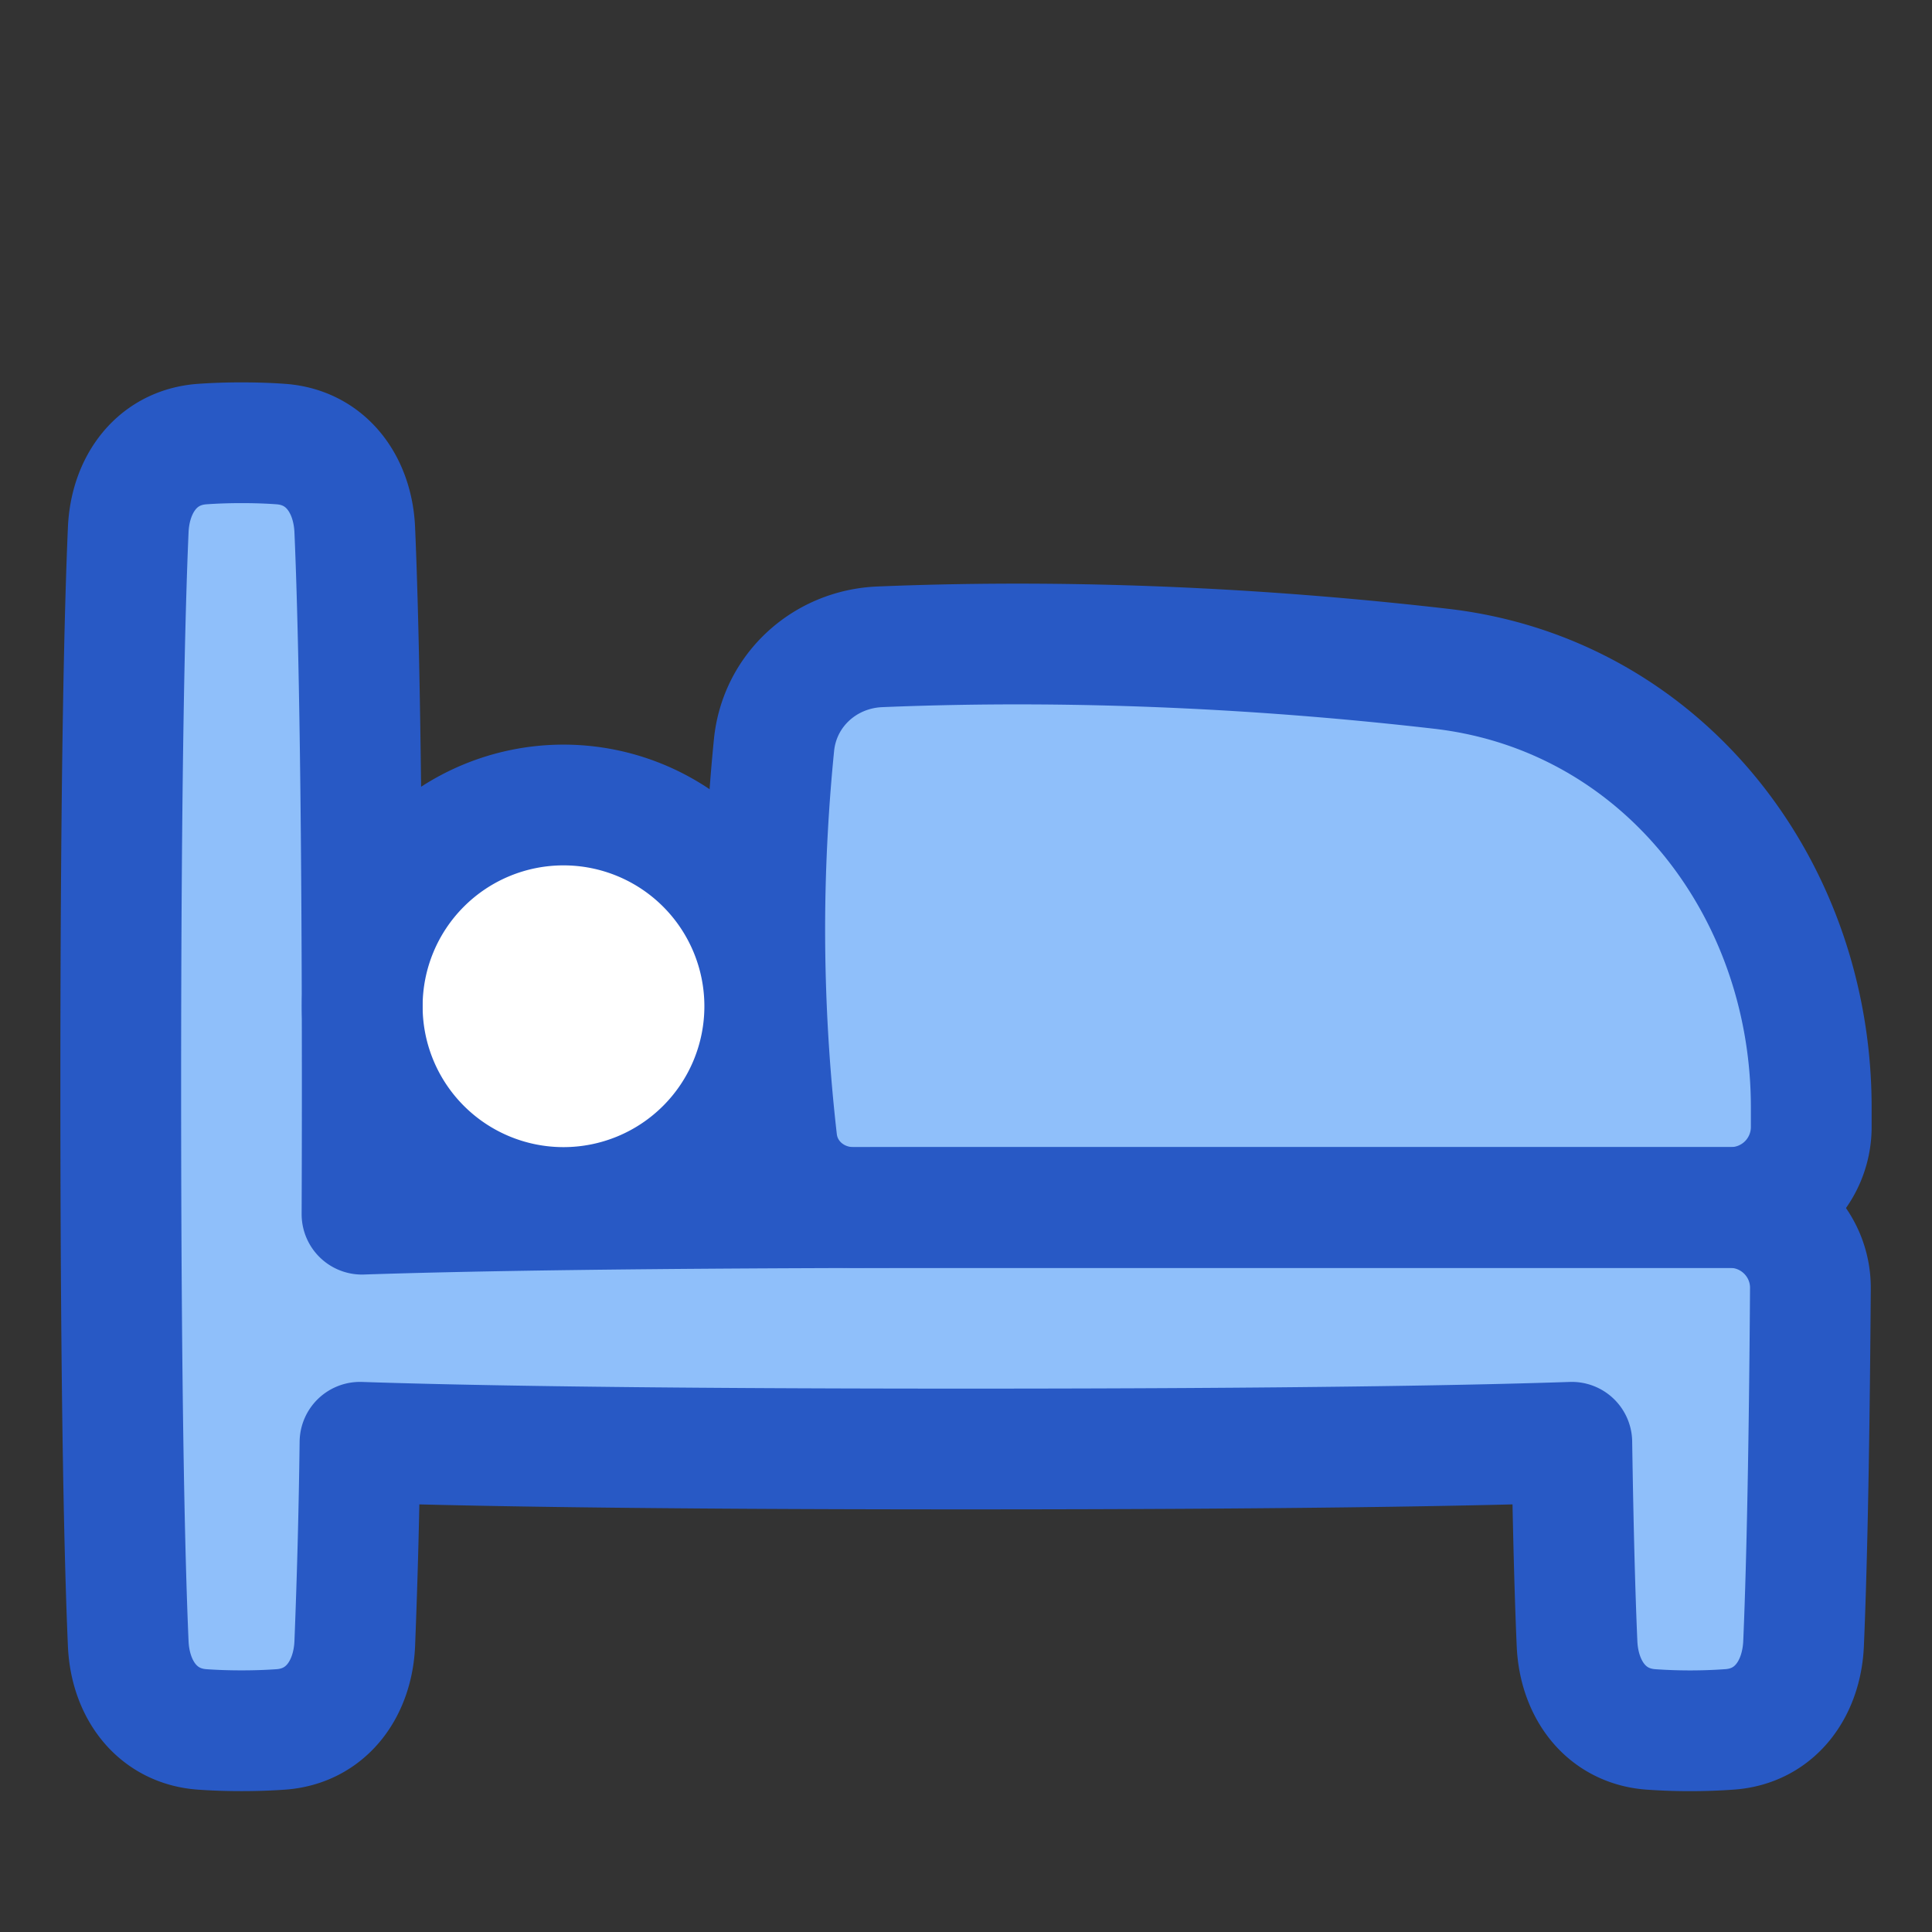 <svg xmlns="http://www.w3.org/2000/svg" fill="none" viewBox="0 0 48 48" id="Hotel-Bed-5--Streamline-Plump">
  <rect x="0" y="0" width="48" height="48" fill="#333333" stroke="none"/>
  <desc>
    Hotel Bed 5 Streamline Icon: https://streamlinehq.com
  </desc>
  <g id="hotel-bed-5--bed-bedrooms-beds-bedroom-bunk-hotel">
    <path id="Ellipse 542" fill="#ffffff" d="M9 25a5 5 0 1 0 10 0 5 5 0 1 0 -10 0" stroke-width="3"></path>
    <path id="Rectangle 1673" fill="#8fbffa" d="M19.23 18.513c0.136 -1.366 1.26 -2.387 2.631 -2.443 5.229 -0.216 10.06 0.098 13.939 0.545 5.456 0.628 9.2 5.405 9.2 10.897V28a2 2 0 0 1 -2 2H21.204c-0.969 0 -1.793 -0.694 -1.904 -1.655A46.514 46.514 0 0 1 19 23.1c0 -1.795 0.11 -3.387 0.23 -4.587Z" stroke-width="3"></path>
    <path id="Union" fill="#8fbffa" d="M6.979 11.033c1.125 0.082 1.786 1.003 1.835 2.13C8.899 15.118 9 19.103 9 27c0 1.134 -0.002 2.188 -0.006 3.166C11.363 30.086 15.813 30 24 30h18.982c1.108 0 2.005 0.902 1.997 2.01 -0.032 4.672 -0.106 7.338 -0.17 8.826 -0.05 1.127 -0.71 2.049 -1.835 2.13a13.868 13.868 0 0 1 -1.958 0.001c-1.125 -0.082 -1.786 -1.004 -1.835 -2.131 -0.045 -1.022 -0.093 -2.6 -0.13 -5.003 -2.357 0.08 -6.812 0.167 -15.051 0.167 -8.245 0 -12.7 -0.087 -15.056 -0.167a183.087 183.087 0 0 1 -0.13 5.004c-0.049 1.127 -0.71 2.048 -1.835 2.13 -0.283 0.02 -0.607 0.033 -0.979 0.033s-0.696 -0.013 -0.979 -0.033c-1.125 -0.082 -1.786 -1.003 -1.835 -2.13C3.101 38.882 3 34.897 3 27c0 -7.896 0.101 -11.882 0.186 -13.837 0.049 -1.127 0.71 -2.048 1.835 -2.13 0.283 -0.02 0.607 -0.033 0.979 -0.033s0.696 0.012 0.979 0.033Z" stroke-width="3"></path>
    <path id="Ellipse 541" stroke="#2859c5" stroke-linecap="round" stroke-linejoin="round" d="M9 25a5 5 0 1 0 10 0 5 5 0 1 0 -10 0" stroke-width="3"></path>
    <path id="Rectangle 1672" stroke="#2859c5" stroke-linecap="round" stroke-linejoin="round" d="M19.23 18.513c0.136 -1.366 1.26 -2.387 2.631 -2.443 5.229 -0.216 10.06 0.098 13.939 0.545 5.456 0.628 9.2 5.405 9.2 10.897V28a2 2 0 0 1 -2 2H21.204c-0.969 0 -1.793 -0.694 -1.904 -1.655A46.514 46.514 0 0 1 19 23.1c0 -1.795 0.11 -3.387 0.23 -4.587Z" stroke-width="3"></path>
    <path id="Union_2" stroke="#2859c5" stroke-linecap="round" stroke-linejoin="round" d="M6.979 11.033c1.125 0.082 1.786 1.003 1.835 2.13C8.899 15.118 9 19.103 9 27c0 1.134 -0.002 2.188 -0.006 3.166C11.363 30.086 15.813 30 24 30h18.982c1.108 0 2.005 0.902 1.997 2.01 -0.032 4.672 -0.106 7.338 -0.17 8.826 -0.05 1.127 -0.71 2.049 -1.835 2.13a13.868 13.868 0 0 1 -1.958 0.001c-1.125 -0.082 -1.786 -1.004 -1.835 -2.131 -0.045 -1.022 -0.093 -2.6 -0.13 -5.003 -2.357 0.08 -6.812 0.167 -15.051 0.167 -8.245 0 -12.7 -0.087 -15.056 -0.167a183.087 183.087 0 0 1 -0.13 5.004c-0.049 1.127 -0.71 2.048 -1.835 2.13 -0.283 0.02 -0.607 0.033 -0.979 0.033s-0.696 -0.013 -0.979 -0.033c-1.125 -0.082 -1.786 -1.003 -1.835 -2.13C3.101 38.882 3 34.897 3 27c0 -7.896 0.101 -11.882 0.186 -13.837 0.049 -1.127 0.71 -2.048 1.835 -2.13 0.283 -0.02 0.607 -0.033 0.979 -0.033s0.696 0.012 0.979 0.033Z" stroke-width="3"></path>
  </g>
</svg>